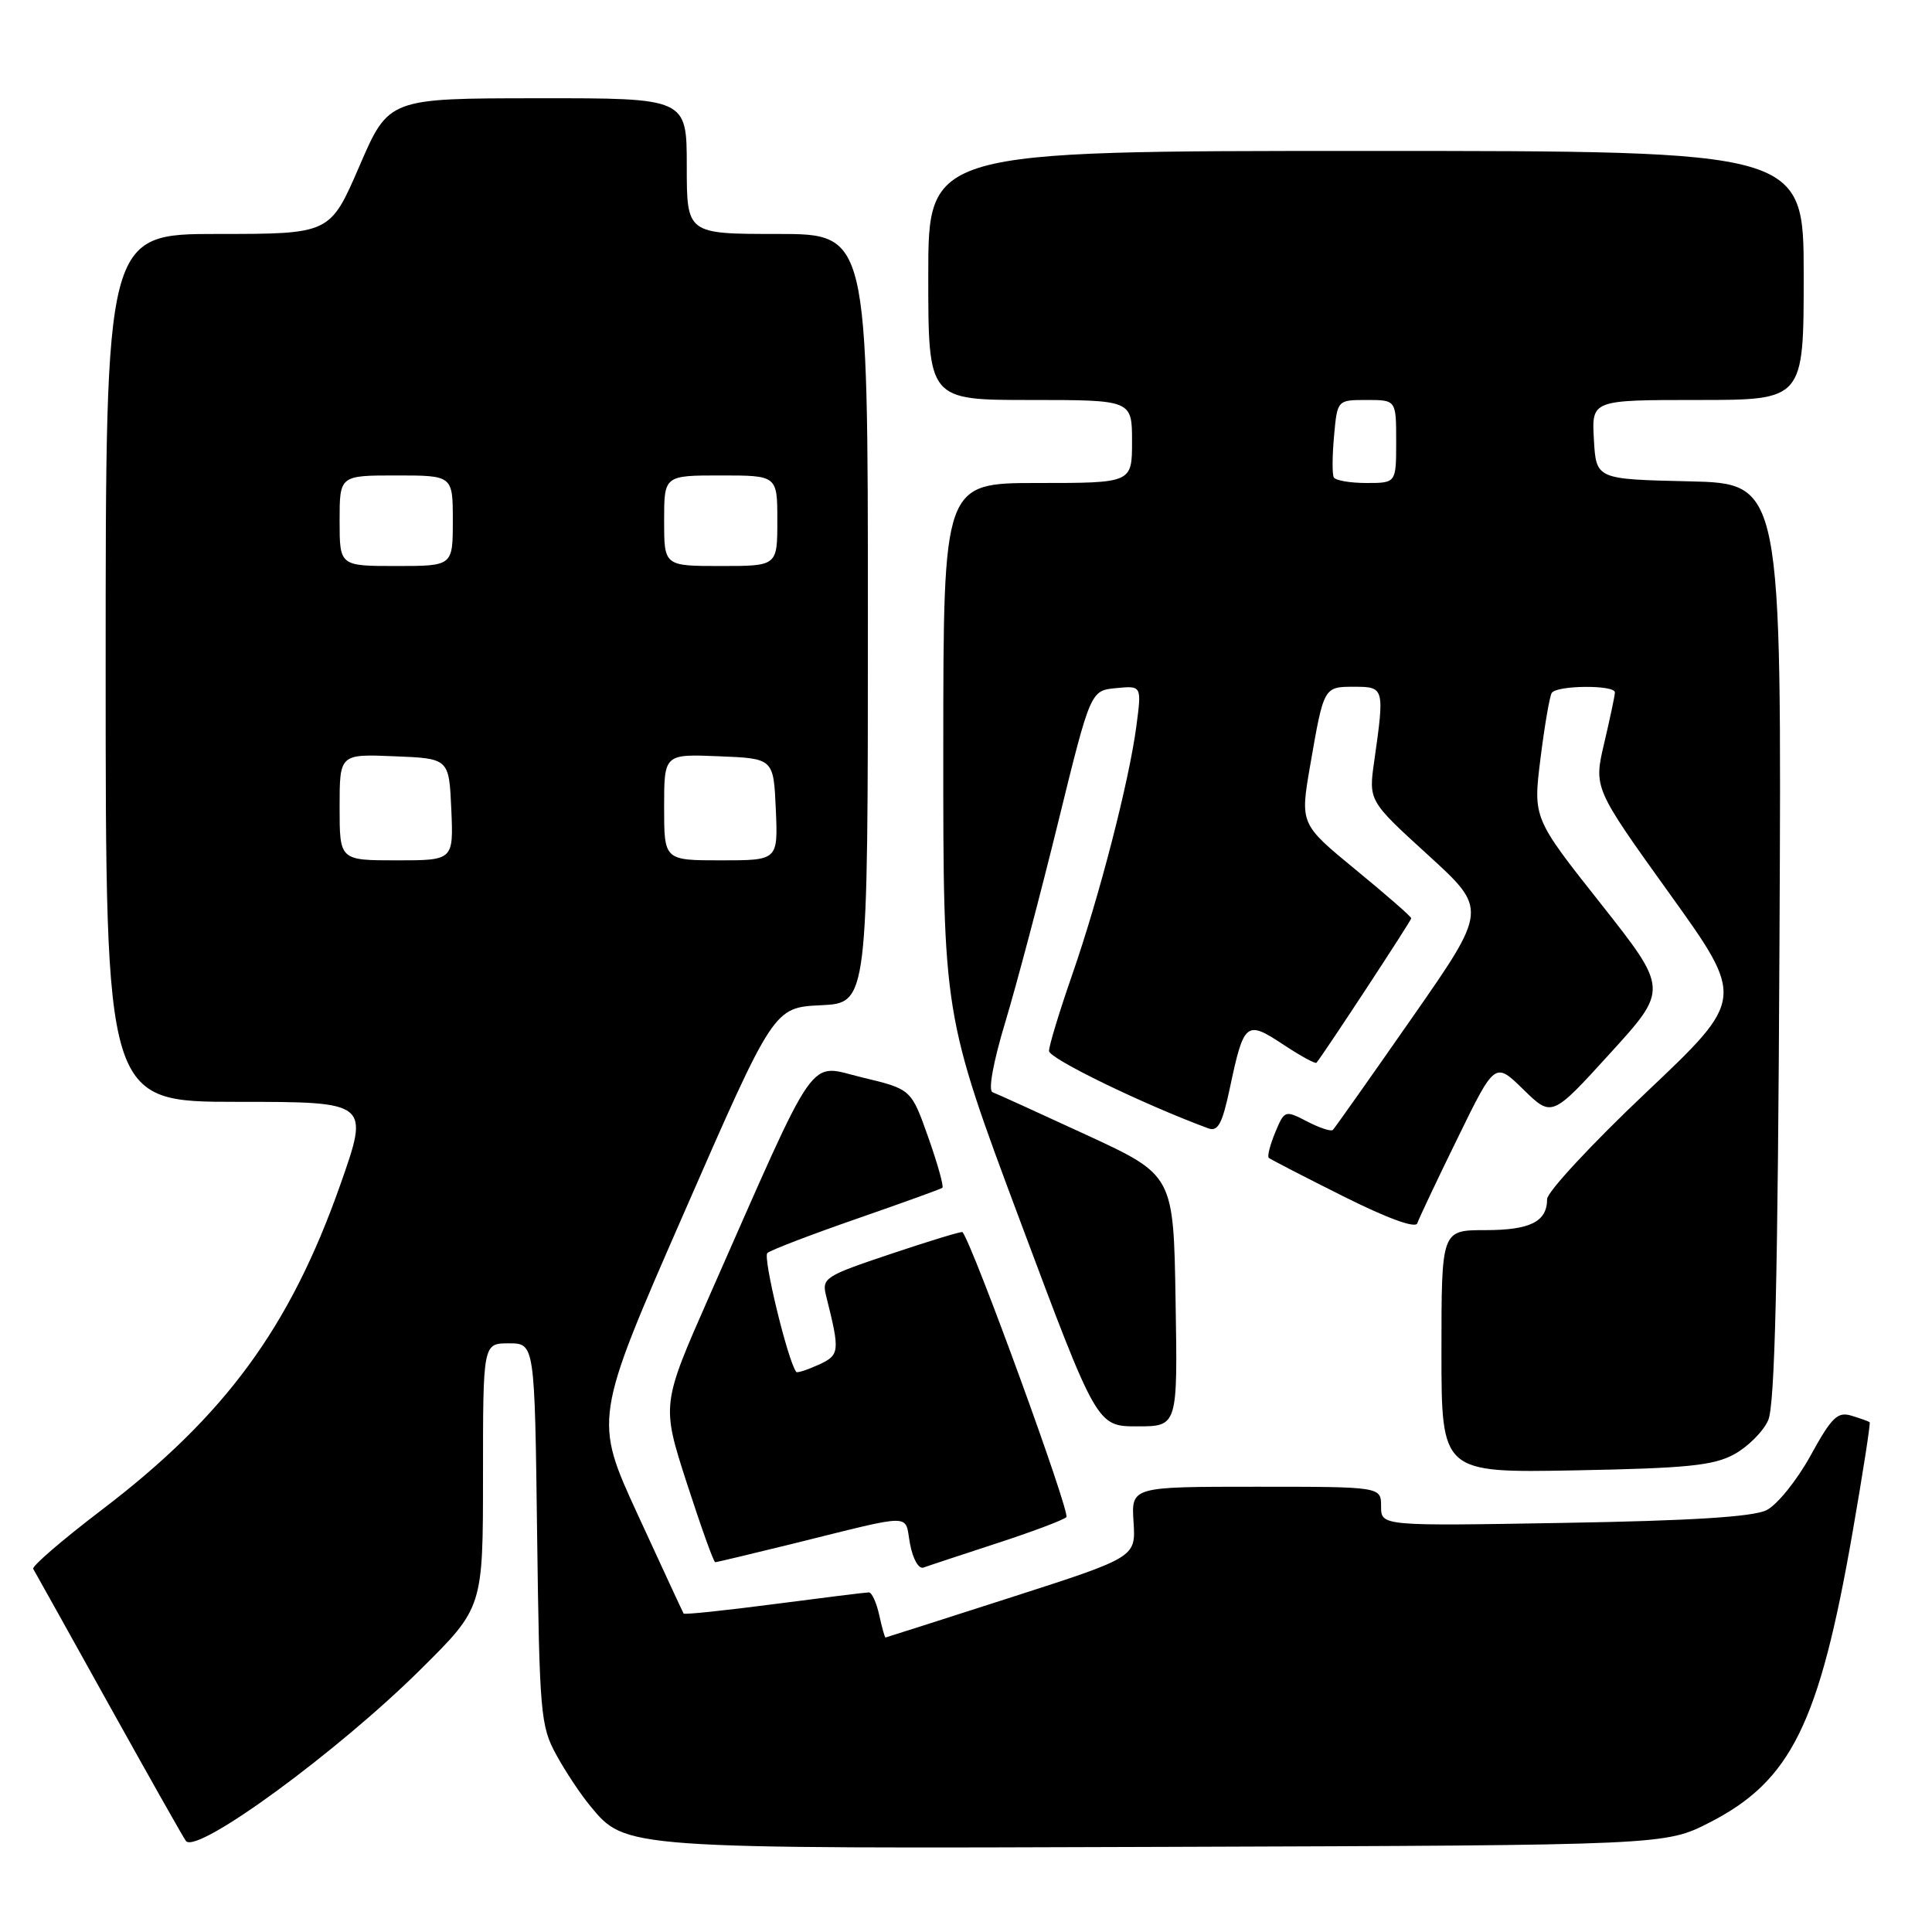 <?xml version="1.0" encoding="UTF-8" standalone="no"?>
<!DOCTYPE svg PUBLIC "-//W3C//DTD SVG 1.1//EN" "http://www.w3.org/Graphics/SVG/1.1/DTD/svg11.dtd" >
<svg xmlns="http://www.w3.org/2000/svg" xmlns:xlink="http://www.w3.org/1999/xlink" version="1.1" viewBox="0 0 256 256">
 <g >
 <path fill="currentColor"
d=" M 226.53 241.49 C 237.32 235.97 241.06 228.39 245.47 203.07 C 246.85 195.14 247.87 188.56 247.74 188.45 C 247.61 188.34 246.53 187.95 245.34 187.59 C 243.49 187.02 242.71 187.77 239.90 192.89 C 238.09 196.17 235.47 199.42 234.06 200.11 C 232.29 200.99 224.00 201.51 207.25 201.79 C 183.00 202.21 183.00 202.21 183.00 199.60 C 183.00 197.00 183.00 197.00 166.45 197.00 C 149.90 197.00 149.90 197.00 150.20 201.67 C 150.50 206.34 150.50 206.34 134.00 211.65 C 124.92 214.57 117.42 216.97 117.33 216.98 C 117.24 216.99 116.86 215.65 116.50 214.00 C 116.14 212.35 115.52 211.00 115.13 211.00 C 114.74 211.00 109.10 211.70 102.59 212.55 C 96.09 213.40 90.68 213.97 90.58 213.80 C 90.48 213.64 87.76 207.77 84.54 200.77 C 78.68 188.04 78.68 188.04 90.61 160.77 C 102.53 133.50 102.53 133.50 108.77 133.20 C 115.00 132.90 115.00 132.90 115.00 81.95 C 115.00 31.00 115.00 31.00 103.00 31.00 C 91.00 31.00 91.00 31.00 91.00 22.00 C 91.00 13.00 91.00 13.00 71.25 13.02 C 51.50 13.03 51.50 13.03 47.62 22.02 C 43.74 31.00 43.74 31.00 28.87 31.00 C 14.00 31.00 14.00 31.00 14.00 88.50 C 14.00 146.00 14.00 146.00 31.48 146.00 C 48.96 146.00 48.96 146.00 45.09 156.99 C 38.43 175.89 29.83 187.62 13.49 200.06 C 8.29 204.02 4.20 207.54 4.40 207.88 C 4.61 208.22 9.15 216.38 14.50 226.00 C 19.85 235.62 24.42 243.71 24.65 243.96 C 26.24 245.65 44.73 232.12 55.75 221.19 C 64.00 213.01 64.00 213.01 64.00 195.51 C 64.00 178.00 64.00 178.00 67.42 178.00 C 70.85 178.00 70.85 178.00 71.17 203.25 C 71.48 227.04 71.63 228.73 73.70 232.50 C 74.90 234.70 76.93 237.76 78.20 239.29 C 82.92 245.00 82.46 244.97 154.57 244.72 C 220.64 244.50 220.64 244.50 226.53 241.49 Z  M 132.00 204.52 C 136.68 203.00 140.86 201.43 141.30 201.03 C 141.87 200.50 128.99 165.14 127.54 163.26 C 127.44 163.13 123.19 164.42 118.10 166.13 C 109.26 169.09 108.87 169.34 109.47 171.73 C 111.32 179.12 111.28 179.55 108.46 180.84 C 106.96 181.52 105.64 181.95 105.51 181.79 C 104.41 180.41 101.05 166.57 101.68 166.03 C 102.13 165.64 107.45 163.60 113.50 161.50 C 119.55 159.40 124.67 157.55 124.87 157.39 C 125.08 157.22 124.24 154.21 123.00 150.70 C 120.74 144.32 120.74 144.32 114.26 142.77 C 106.92 141.02 108.64 138.55 93.96 171.81 C 87.65 186.12 87.65 186.12 91.02 196.56 C 92.88 202.30 94.56 207.00 94.77 207.00 C 94.97 207.00 99.49 205.92 104.82 204.61 C 121.47 200.49 119.82 200.50 120.58 204.55 C 120.95 206.57 121.73 207.94 122.37 207.71 C 122.99 207.48 127.33 206.05 132.00 204.52 Z  M 229.79 192.70 C 231.60 191.71 233.63 189.69 234.29 188.20 C 235.18 186.21 235.58 169.49 235.79 124.78 C 236.09 64.06 236.09 64.06 223.79 63.78 C 211.50 63.50 211.50 63.50 211.20 58.25 C 210.90 53.00 210.90 53.00 224.95 53.00 C 239.00 53.00 239.00 53.00 239.00 36.50 C 239.00 20.00 239.00 20.00 181.00 20.00 C 123.00 20.00 123.00 20.00 123.00 36.50 C 123.00 53.00 123.00 53.00 136.50 53.00 C 150.00 53.00 150.00 53.00 150.00 58.50 C 150.00 64.00 150.00 64.00 137.50 64.00 C 125.00 64.00 125.00 64.00 124.99 99.25 C 124.98 134.50 124.98 134.50 135.16 161.75 C 145.35 189.00 145.35 189.00 150.70 189.00 C 156.05 189.00 156.05 189.00 155.77 172.36 C 155.50 155.72 155.50 155.72 144.00 150.40 C 137.68 147.48 132.05 144.92 131.51 144.72 C 130.92 144.49 131.62 140.68 133.21 135.42 C 134.69 130.51 137.84 118.62 140.20 109.00 C 144.50 91.50 144.50 91.50 147.89 91.18 C 151.28 90.85 151.28 90.85 150.58 96.18 C 149.62 103.50 145.69 118.75 142.04 129.25 C 140.37 134.06 139.00 138.56 139.00 139.26 C 139.00 140.26 151.47 146.32 160.10 149.51 C 161.38 149.98 161.96 148.92 162.96 144.18 C 164.82 135.41 165.13 135.16 170.01 138.39 C 172.31 139.91 174.30 141.00 174.44 140.82 C 175.55 139.45 187.00 121.99 187.00 121.68 C 187.00 121.46 183.68 118.56 179.63 115.24 C 172.26 109.18 172.26 109.18 173.62 101.34 C 175.42 90.96 175.40 91.00 179.47 91.00 C 183.43 91.00 183.47 91.16 182.10 100.80 C 181.34 106.11 181.34 106.11 189.23 113.30 C 197.12 120.50 197.12 120.50 187.08 134.90 C 181.56 142.82 176.85 149.49 176.61 149.72 C 176.38 149.96 174.84 149.45 173.20 148.60 C 170.26 147.08 170.20 147.11 168.97 150.06 C 168.29 151.71 167.90 153.22 168.12 153.42 C 168.33 153.61 172.76 155.90 177.96 158.50 C 183.87 161.46 187.57 162.80 187.80 162.09 C 188.01 161.46 190.41 156.38 193.14 150.81 C 198.09 140.68 198.09 140.68 201.86 144.37 C 205.63 148.05 205.63 148.05 213.35 139.57 C 221.07 131.09 221.07 131.09 212.11 119.74 C 203.14 108.40 203.14 108.40 204.12 100.52 C 204.66 96.19 205.33 92.28 205.61 91.82 C 206.25 90.79 214.01 90.73 213.98 91.75 C 213.98 92.16 213.34 95.18 212.57 98.45 C 211.17 104.40 211.17 104.40 221.20 118.38 C 231.23 132.35 231.23 132.35 218.12 144.76 C 210.90 151.59 205.00 157.95 205.00 158.89 C 205.00 161.88 202.76 163.00 196.80 163.00 C 191.00 163.00 191.00 163.00 191.00 179.08 C 191.00 195.16 191.00 195.16 208.75 194.83 C 223.51 194.55 227.05 194.20 229.79 192.70 Z  M 45.00 106.96 C 45.00 99.91 45.00 99.91 52.25 100.21 C 59.50 100.50 59.50 100.50 59.80 107.25 C 60.09 114.00 60.09 114.00 52.55 114.00 C 45.00 114.00 45.00 114.00 45.00 106.96 Z  M 88.00 106.96 C 88.00 99.91 88.00 99.91 95.25 100.21 C 102.50 100.50 102.50 100.50 102.80 107.25 C 103.09 114.00 103.09 114.00 95.55 114.00 C 88.00 114.00 88.00 114.00 88.00 106.96 Z  M 45.00 69.00 C 45.00 63.00 45.00 63.00 52.50 63.00 C 60.00 63.00 60.00 63.00 60.00 69.00 C 60.00 75.00 60.00 75.00 52.50 75.00 C 45.00 75.00 45.00 75.00 45.00 69.00 Z  M 88.00 69.00 C 88.00 63.00 88.00 63.00 95.50 63.00 C 103.00 63.00 103.00 63.00 103.00 69.00 C 103.00 75.00 103.00 75.00 95.50 75.00 C 88.00 75.00 88.00 75.00 88.00 69.00 Z  M 176.73 63.25 C 176.51 62.84 176.53 60.36 176.77 57.75 C 177.20 53.00 177.20 53.00 181.10 53.00 C 185.00 53.00 185.00 53.00 185.00 58.50 C 185.00 64.00 185.00 64.00 181.06 64.00 C 178.89 64.00 176.94 63.66 176.73 63.25 Z "/>
</g>
</svg>